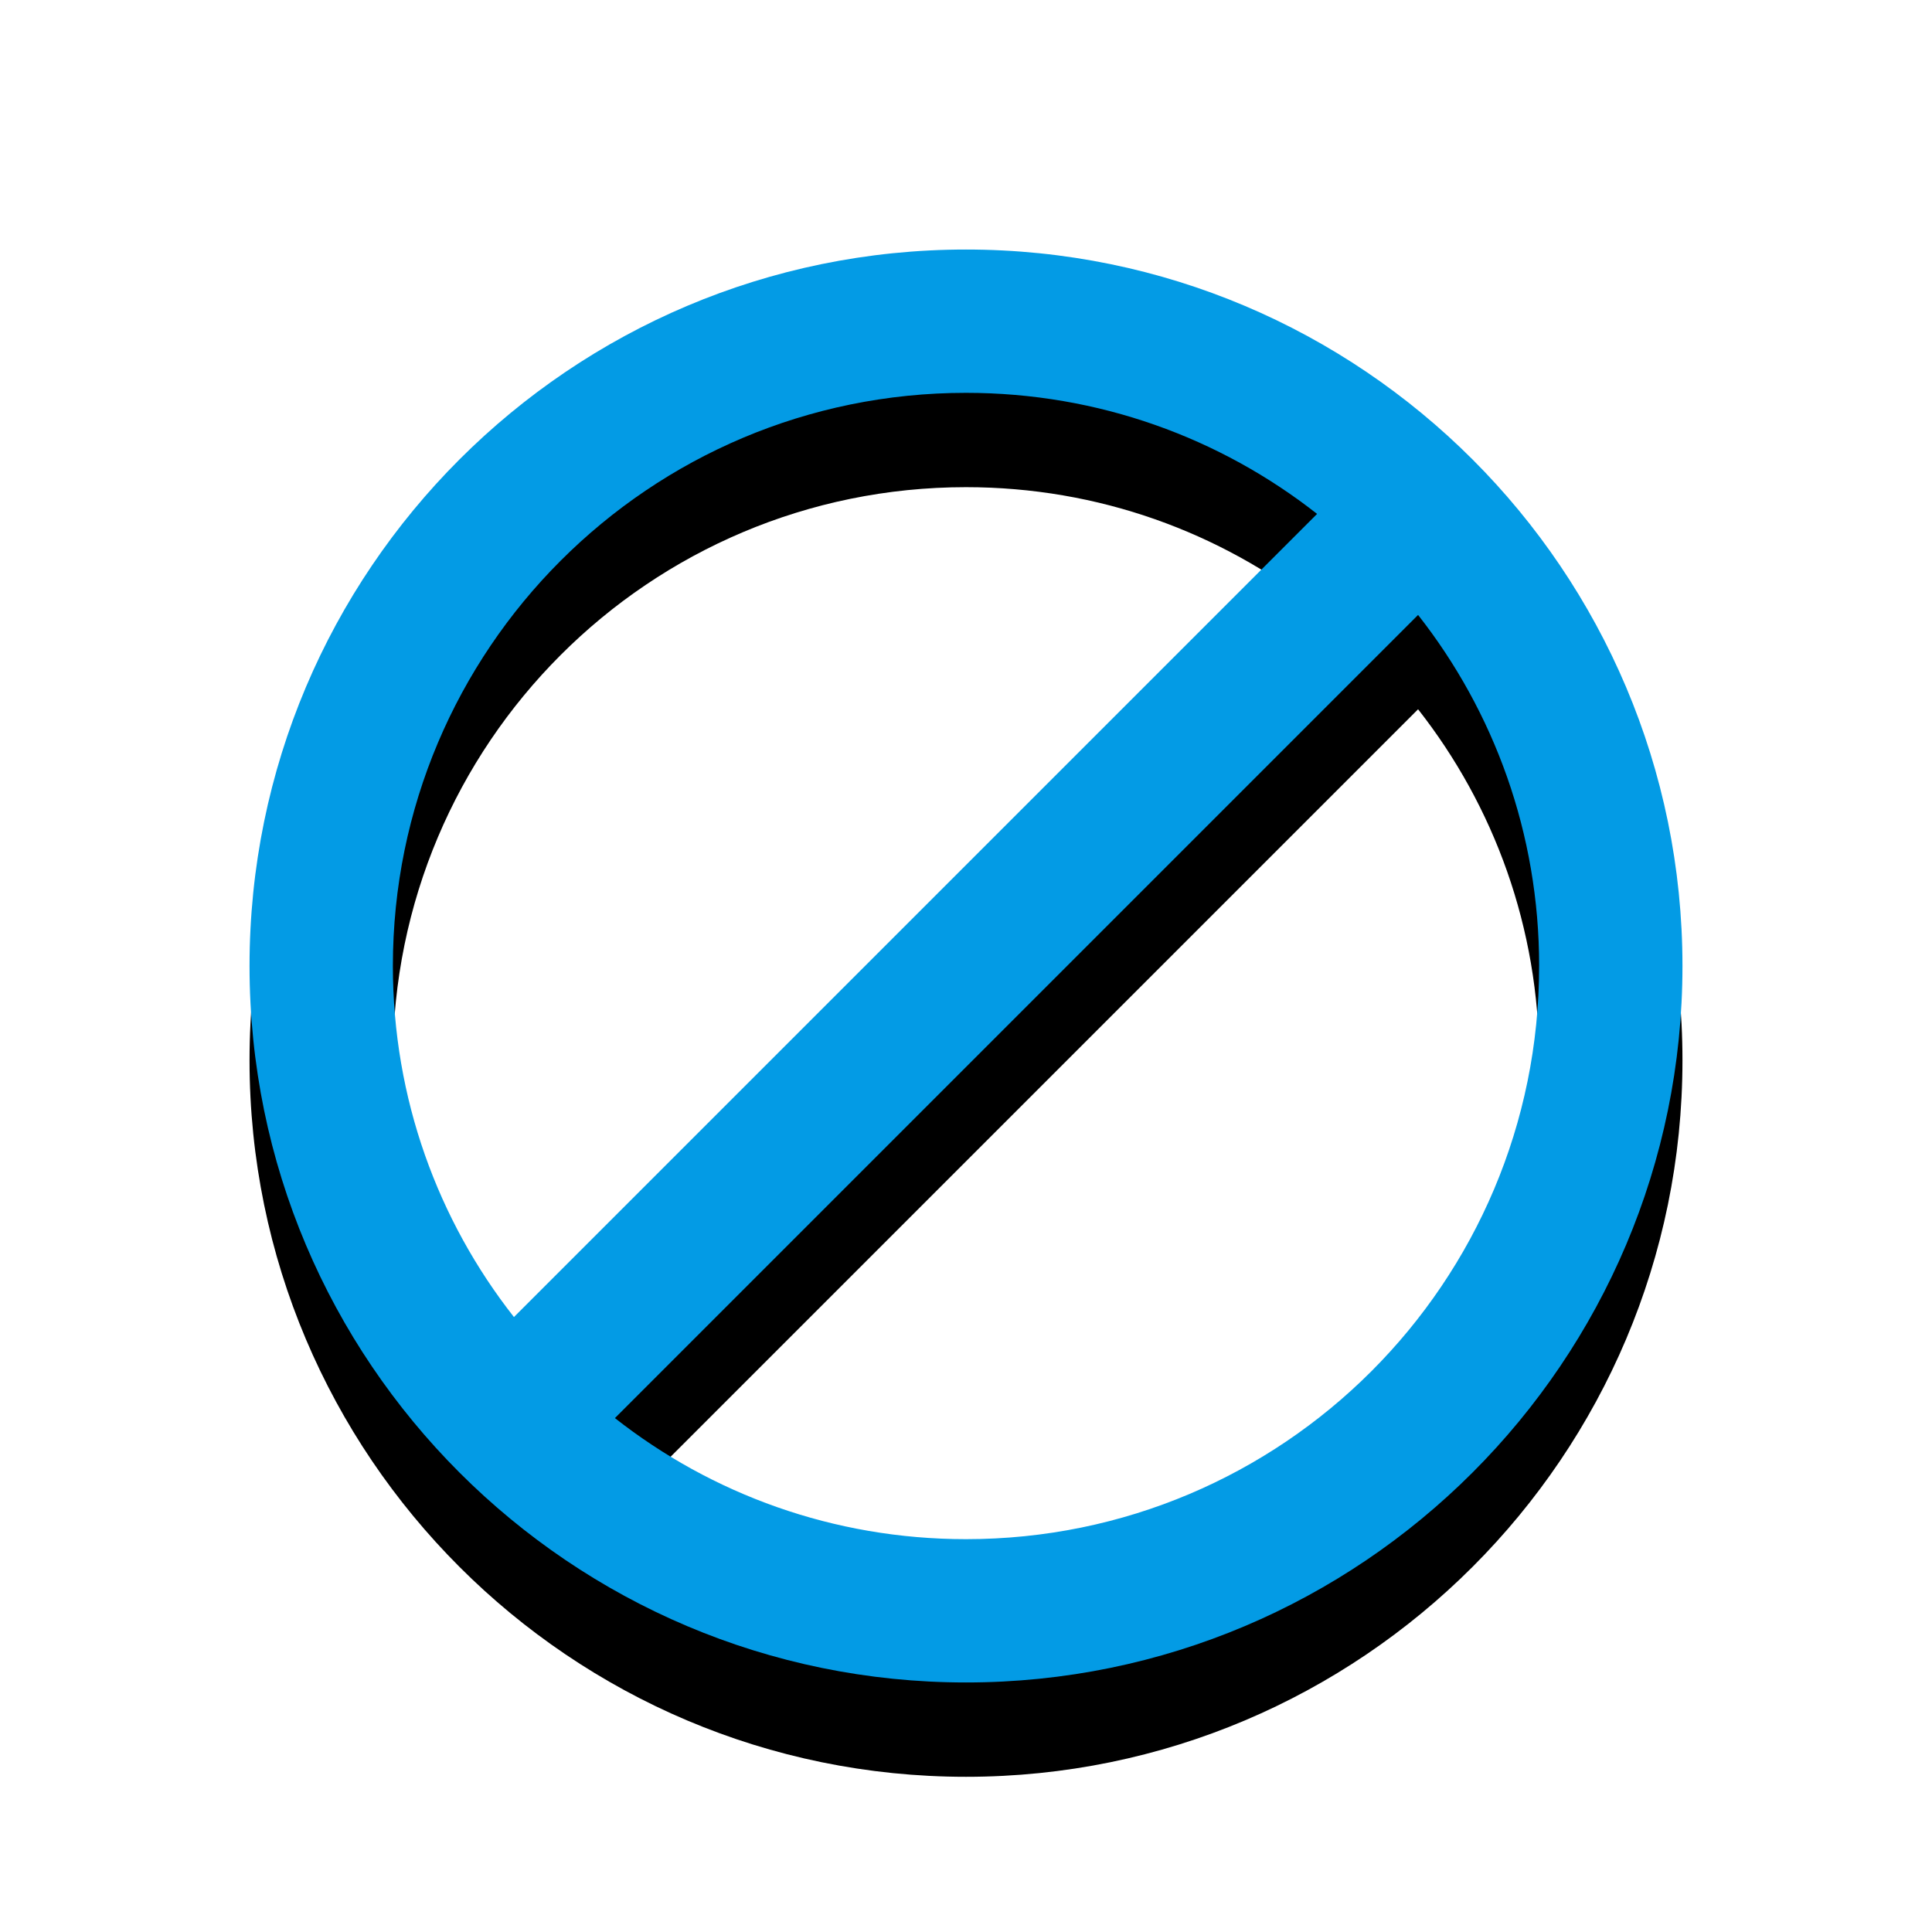 <svg version="1.1" xmlns="http://www.w3.org/2000/svg" xmlns:xlink="http://www.w3.org/1999/xlink" viewBox="0,0,1024,1024">
	<!-- Color names: teamapps-color-1 -->
	<desc>block icon - Licensed under Apache License v2.0 (http://www.apache.org/licenses/LICENSE-2.0) - Created with Iconfu.com - Derivative work of Material icons (Copyright Google Inc.)</desc>
	<defs>
		<clipPath id="clip-8pJkE0n3">
			<path d="M39.26,89.26h945.47v934.74h-945.47z"/>
		</clipPath>
		<filter id="filter-I6QM181x" x="-13%" y="-6%" width="143%" height="143%" color-interpolation-filters="sRGB">
			<feColorMatrix values="1 0 0 0 0 0 1 0 0 0 0 0 1 0 0 0 0 0 0.2 0" in="SourceGraphic"/>
			<feOffset dy="20"/>
			<feGaussianBlur stdDeviation="11" result="blur0"/>
			<feColorMatrix values="1 0 0 0 0 0 1 0 0 0 0 0 1 0 0 0 0 0 0.3 0" in="SourceGraphic"/>
			<feOffset dy="30"/>
			<feGaussianBlur stdDeviation="20" result="blur1"/>
			<feMerge>
				<feMergeNode in="blur0"/>
				<feMergeNode in="blur1"/>
			</feMerge>
		</filter>
	</defs>
	<g fill="none" fill-rule="nonzero" style="mix-blend-mode: normal">
		<g clip-path="url(#clip-8pJkE0n3)">
			<path d="M891.74,512c0,209.61 -170.12,379.74 -379.74,379.74c-209.61,0 -379.74,-170.12 -379.74,-379.74c0,-209.61 170.12,-379.74 379.74,-379.74c209.61,0 379.74,170.12 379.74,379.74zM272.39,698.07l425.69,-425.69c-51.26,-40.25 -115.82,-64.17 -186.07,-64.17c-167.85,0 -303.78,135.94 -303.78,303.78c0,70.25 23.91,134.81 64.17,186.07zM815.78,512c0,-70.25 -23.91,-134.81 -64.17,-186.07l-425.69,425.69c51.26,40.25 115.82,64.17 186.07,64.17c167.85,0 303.78,-135.94 303.78,-303.78z" fill="#000000" filter="url(#filter-I6QM181x)"/>
		</g>
		<g>
			<g color="#039be5" class="teamapps-color-1">
				<path d="M891.74,512c0,209.61 -170.12,379.74 -379.74,379.74c-209.61,0 -379.74,-170.12 -379.74,-379.74c0,-209.61 170.12,-379.74 379.74,-379.74c209.61,0 379.74,170.12 379.74,379.74zM272.39,698.07l425.69,-425.69c-51.26,-40.25 -115.82,-64.17 -186.07,-64.17c-167.85,0 -303.78,135.94 -303.78,303.78c0,70.25 23.91,134.81 64.17,186.07zM815.78,512c0,-70.25 -23.91,-134.81 -64.17,-186.07l-425.69,425.69c51.26,40.25 115.82,64.17 186.07,64.17c167.85,0 303.78,-135.94 303.78,-303.78z" fill="currentColor"/>
			</g>
		</g>
	</g>
</svg>